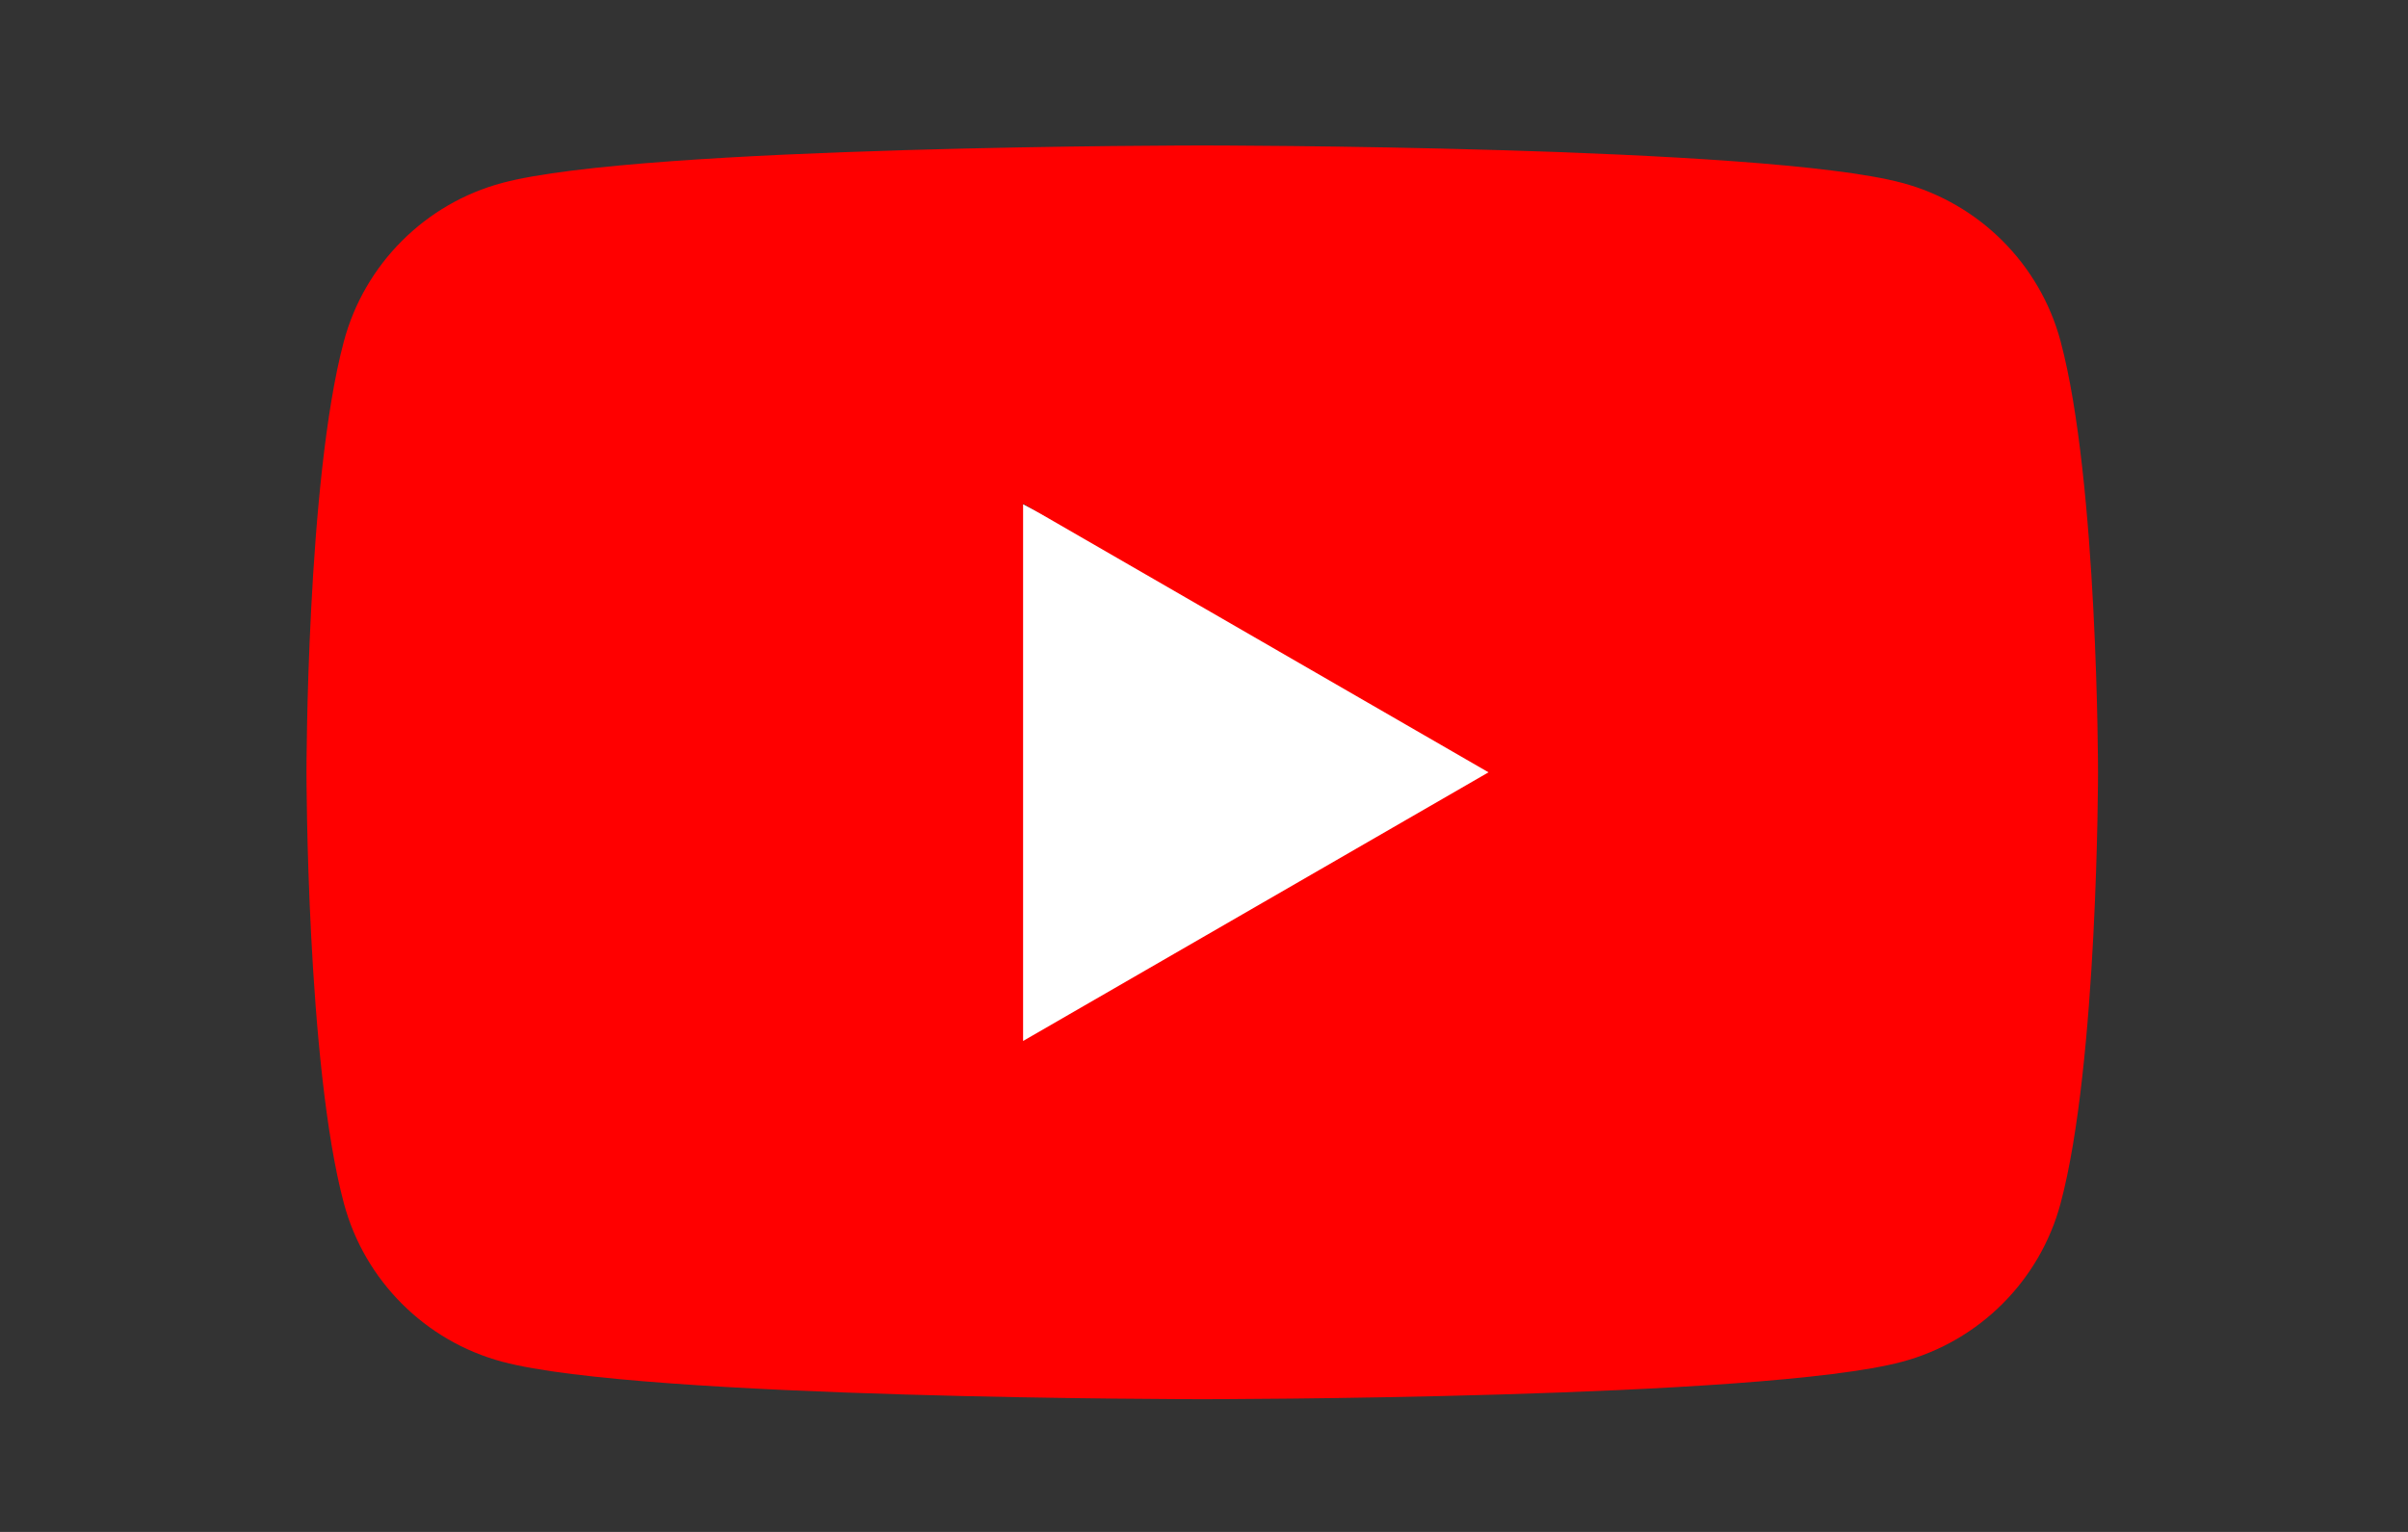 <?xml version="1.0" encoding="UTF-8"?>
<svg width="110px" height="70px" viewBox="0 0 110 70" version="1.1" xmlns="http://www.w3.org/2000/svg" xmlns:xlink="http://www.w3.org/1999/xlink">
    <rect x="0" y="0" width="110" height="70" fill="#333333" stroke="none"/>
    <!-- Generator: Sketch 48.2 (47327) - http://www.bohemiancoding.com/sketch -->
    <title>music-link</title>
    <desc>Created with Sketch.</desc>
    <defs>
        <polygon id="path-1" points="32.533 16.935 32.533 43.674 55.707 28.967"></polygon>
    </defs>
    <g id="Website" stroke="none" stroke-width="1" fill="none" fill-rule="evenodd">
        <g id="music-link">
            <g id="Group-4" transform="translate(14, 6)">
                <mask id="mask-2" fill="white">
                    <use xlink:href="#path-1"></use>
                </mask>
                <use id="Path-2" fill="#FFFFFF" xlink:href="#path-1"></use>
                <path d="M32.736,41.567 L32.736,17.015 L53.997,29.291 L32.736,41.567 Z M80.129,9.592 C79.188,6.072 76.415,3.298 72.894,2.357 C66.512,0.647 40.919,0.647 40.919,0.647 C40.919,0.647 15.328,0.647 8.946,2.357 C5.424,3.298 2.652,6.072 1.71,9.592 C0,15.975 0,29.291 0,29.291 C0,29.291 0,42.607 1.71,48.989 C2.652,52.51 5.424,55.284 8.946,56.224 C15.328,57.935 40.919,57.935 40.919,57.935 C40.919,57.935 66.512,57.935 72.894,56.224 C76.415,55.284 79.188,52.51 80.129,48.989 C81.84,42.607 81.84,29.291 81.84,29.291 C81.84,29.291 81.84,15.975 80.129,9.592 Z" id="Fill-1" fill="#FF0000"></path>
            </g>
        </g>
    </g>
</svg>